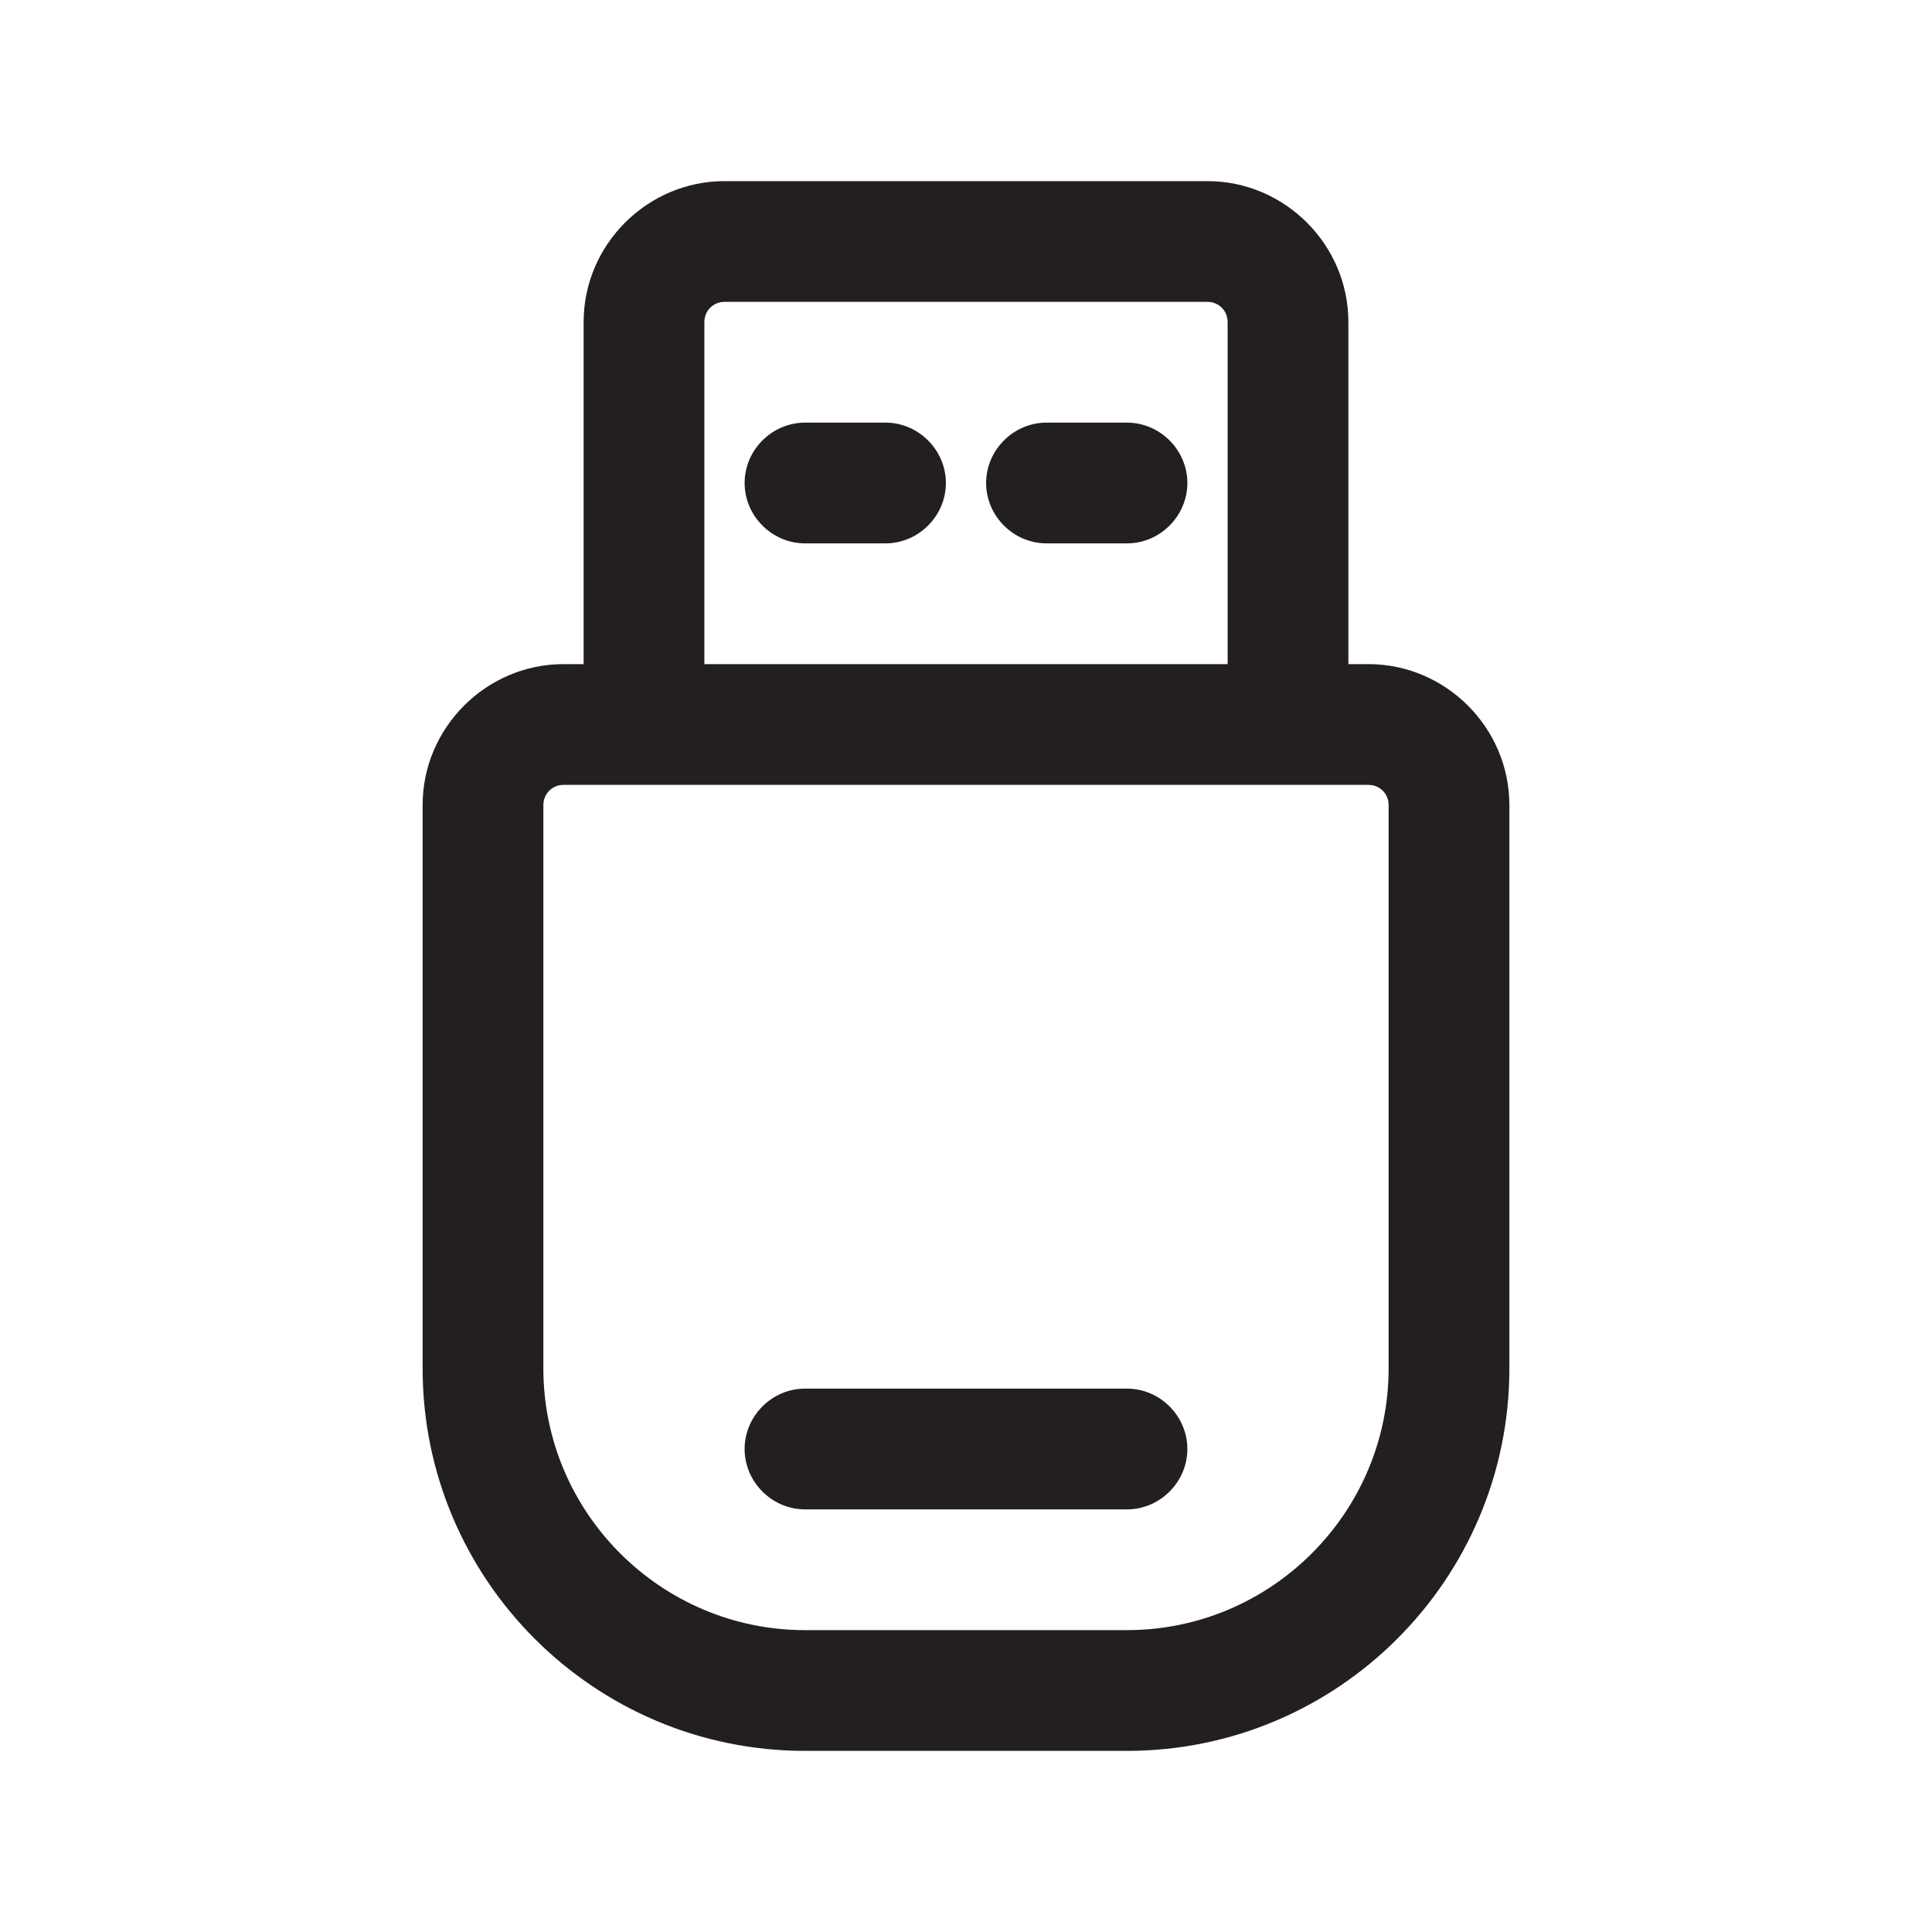 <?xml version="1.0" encoding="UTF-8"?><svg xmlns="http://www.w3.org/2000/svg" viewBox="0 0 24 24"><defs><style>.v{fill:#231f20;}</style></defs><g id="a"/><g id="b"/><g id="c"/><g id="d"/><g id="e"/><g id="f"/><g id="g"/><g id="h"><g><path class="v" d="M17,8.25h-.25V4c0-.96-.79-1.75-1.75-1.75h-6c-.96,0-1.75,.79-1.75,1.75v4.25h-.25c-.96,0-1.75,.79-1.75,1.75v7c0,2.62,2.13,4.75,4.75,4.75h4c2.62,0,4.75-2.13,4.75-4.75v-7c0-.96-.79-1.75-1.75-1.75ZM8.75,4c0-.14,.11-.25,.25-.25h6c.14,0,.25,.11,.25,.25v4.25h-6.5V4Zm8.5,13c0,1.79-1.46,3.25-3.25,3.25h-4c-1.79,0-3.25-1.46-3.25-3.25v-7c0-.14,.11-.25,.25-.25h10c.14,0,.25,.11,.25,.25v7Z"/><path class="v" d="M11,5.25h-1c-.41,0-.75,.34-.75,.75s.34,.75,.75,.75h1c.41,0,.75-.34,.75-.75s-.34-.75-.75-.75Z"/><path class="v" d="M14,5.25h-1c-.41,0-.75,.34-.75,.75s.34,.75,.75,.75h1c.41,0,.75-.34,.75-.75s-.34-.75-.75-.75Z"/><path class="v" d="M14,17.25h-4c-.41,0-.75,.34-.75,.75s.34,.75,.75,.75h4c.41,0,.75-.34,.75-.75s-.34-.75-.75-.75Z"/></g></g><g id="i"/><g id="j"/><g id="k"/><g id="l"/><g id="m"/><g id="n"/><g id="o"/><g id="p"/><g id="q"/><g id="r"/><g id="s"/><g id="t"/><g id="u"/></svg>